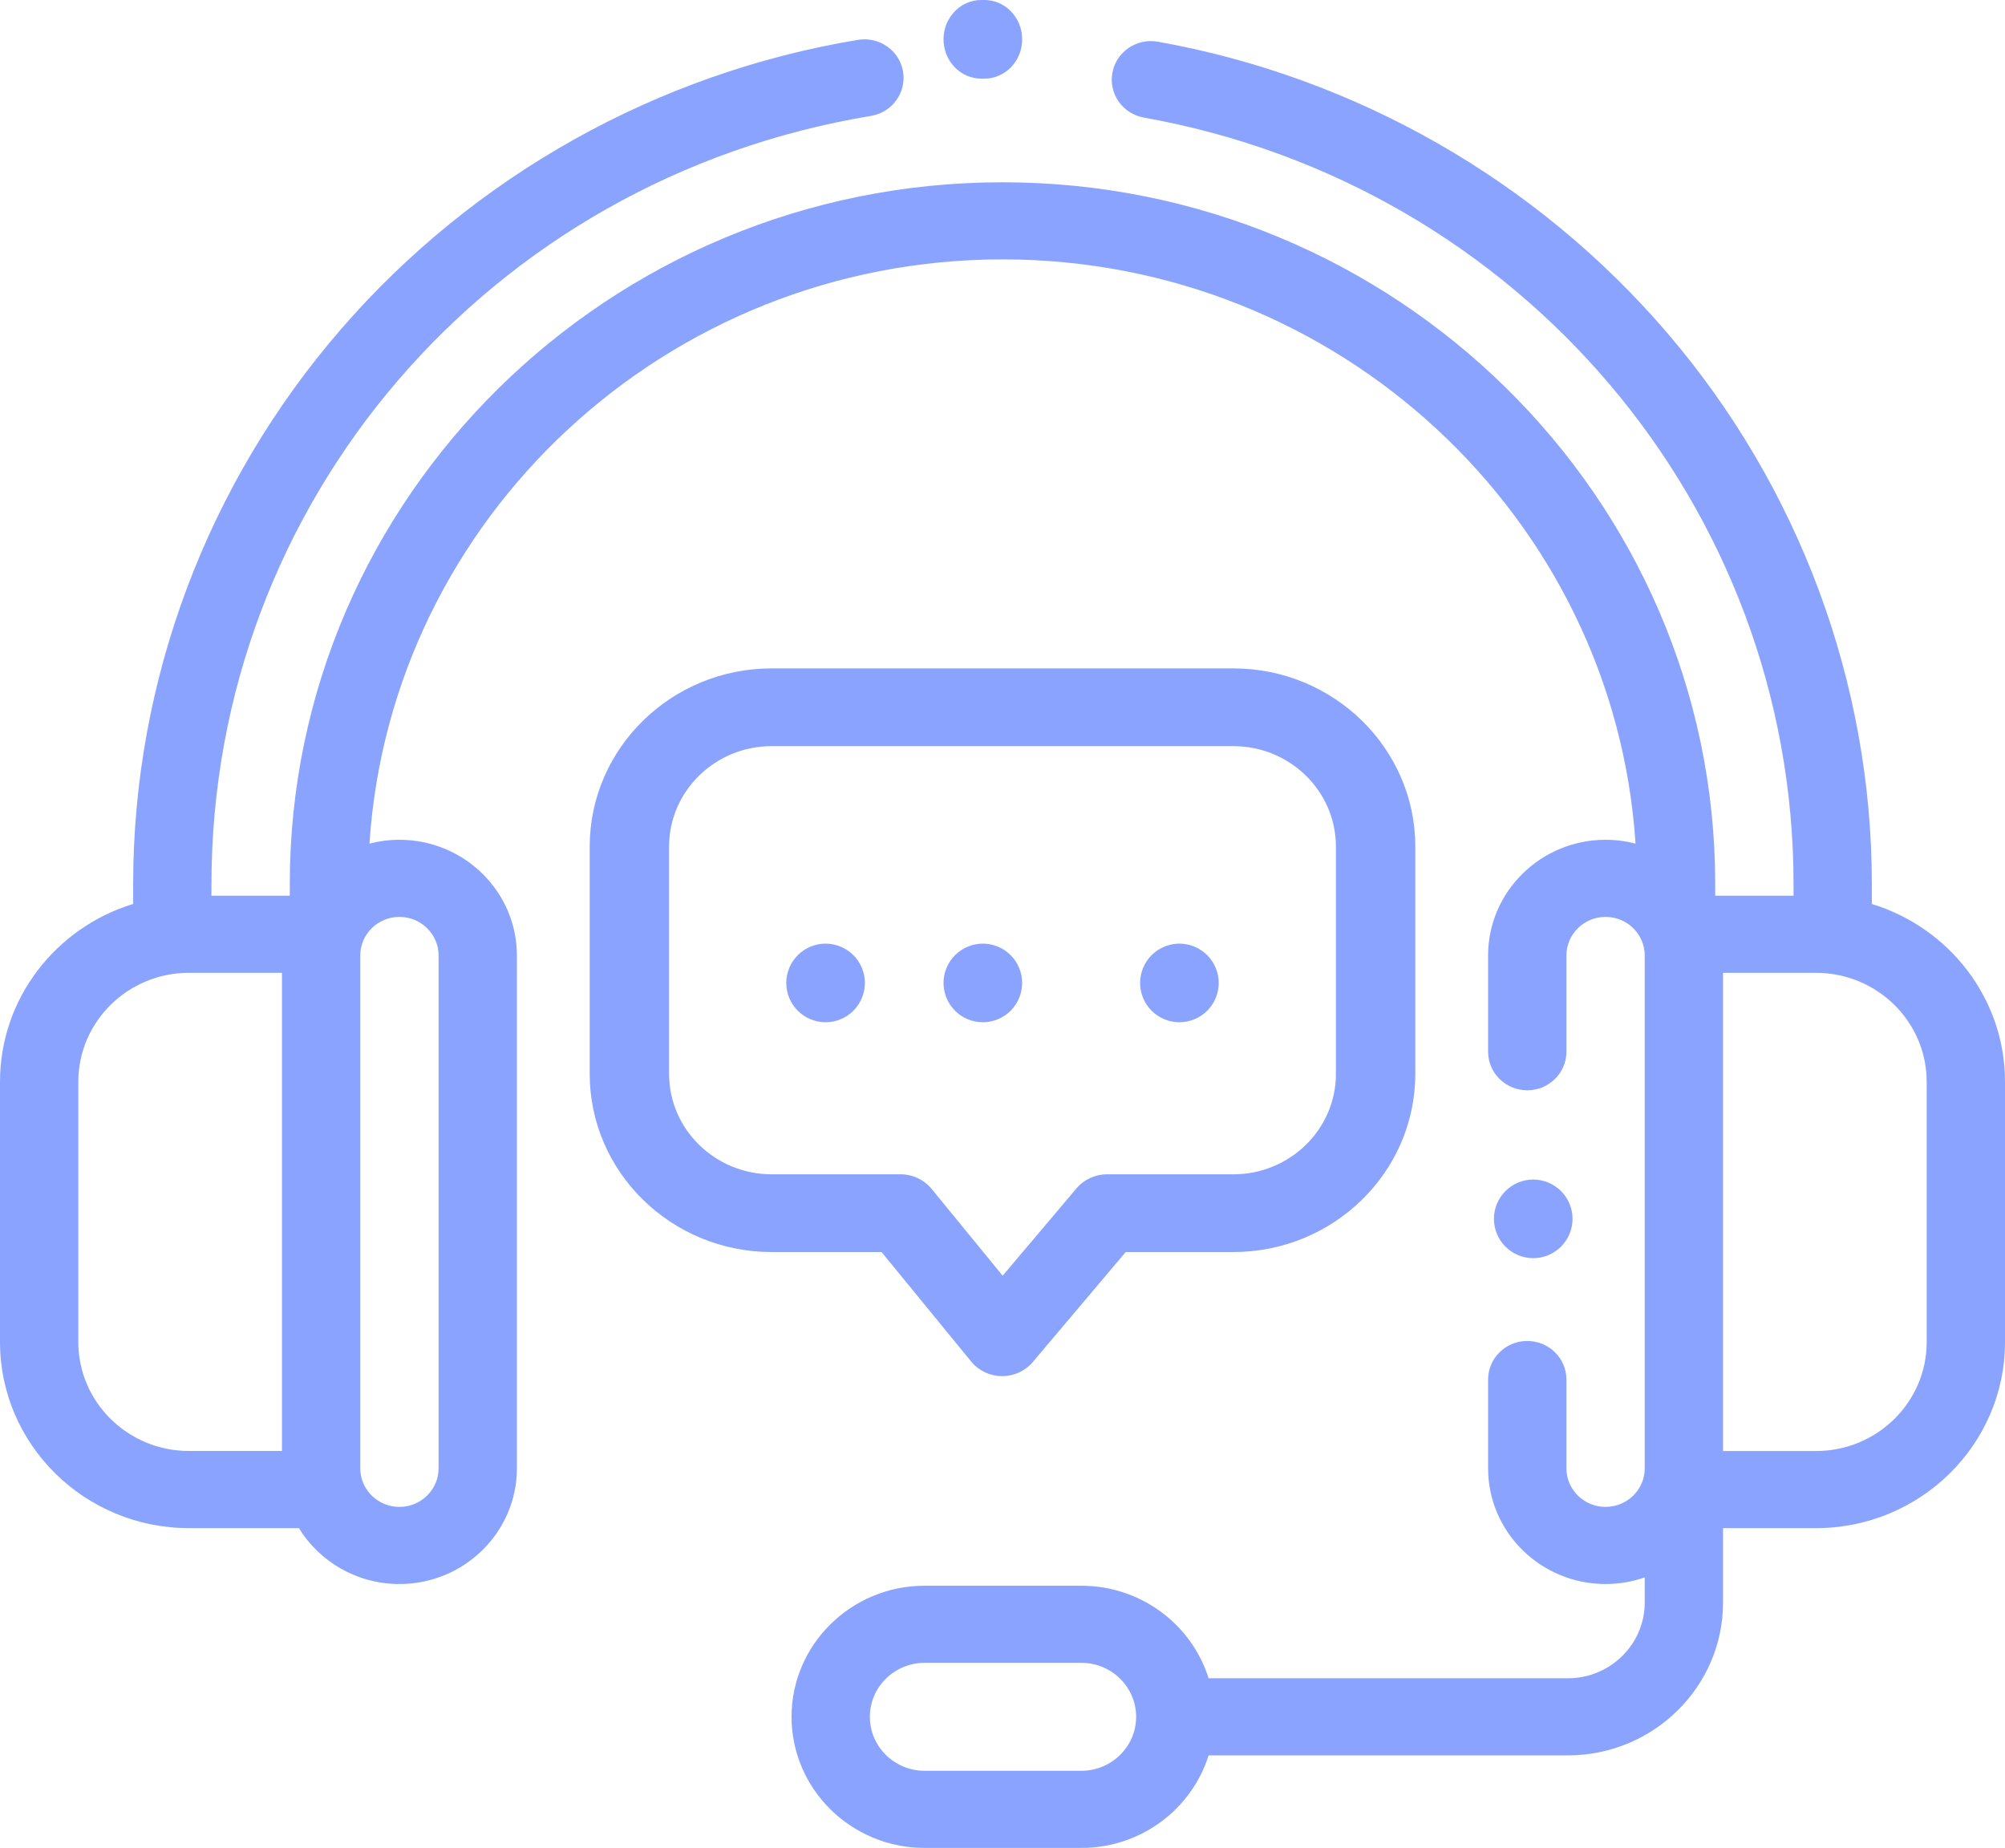 <?xml version="1.0" encoding="UTF-8"?>
<svg width="51px" height="47px" viewBox="0 0 51 47" version="1.1" xmlns="http://www.w3.org/2000/svg" xmlns:xlink="http://www.w3.org/1999/xlink">
    <!-- Generator: Sketch 52 (66869) - http://www.bohemiancoding.com/sketch -->
    <title>Group 15</title>
    <desc>Created with Sketch.</desc>
    <g id="Page-1" stroke="none" stroke-width="1" fill="none" fill-rule="evenodd" opacity="0.574">
        <g id="Desktop-HD" transform="translate(-860, -773)" fill="#325FFF" fill-rule="nonzero">
            <g id="Group-15" transform="translate(860, 773)">
                <path d="M47.613,22.992 L47.613,22.486 C47.613,17.361 45.762,12.379 42.401,8.459 C39.08,4.586 34.482,1.959 29.453,1.061 C28.911,0.965 28.393,1.318 28.295,1.851 C28.197,2.384 28.556,2.895 29.098,2.991 C38.672,4.7 45.621,12.898 45.621,22.486 L45.621,22.781 L43.629,22.781 L43.629,22.486 C43.629,12.644 35.496,4.636 25.5,4.636 C15.504,4.636 7.371,12.644 7.371,22.486 L7.371,22.781 L5.379,22.781 L5.379,22.486 C5.379,12.774 12.433,4.557 22.153,2.948 C22.695,2.859 23.061,2.353 22.97,1.818 C22.879,1.284 22.366,0.924 21.823,1.014 C16.73,1.857 12.065,4.465 8.686,8.358 C5.269,12.296 3.387,17.313 3.387,22.486 L3.387,22.991 C1.427,23.589 0,25.39 0,27.513 L0,34.133 C0,36.743 2.156,38.866 4.806,38.866 L7.602,38.866 C8.126,39.717 9.077,40.288 10.16,40.288 C11.808,40.288 13.148,38.968 13.148,37.346 L13.148,24.301 C13.148,22.679 11.808,21.359 10.16,21.359 C9.897,21.359 9.641,21.393 9.398,21.456 C9.939,13.173 16.954,6.597 25.5,6.597 C34.046,6.597 41.061,13.173 41.602,21.456 C41.358,21.393 41.103,21.359 40.84,21.359 C39.192,21.359 37.852,22.679 37.852,24.301 L37.852,26.75 C37.852,27.291 38.298,27.73 38.848,27.73 C39.398,27.73 39.844,27.291 39.844,26.75 L39.844,24.301 C39.844,23.76 40.291,23.32 40.84,23.32 C41.389,23.32 41.836,23.76 41.836,24.301 L41.836,37.002 L41.836,37.346 C41.836,37.886 41.389,38.326 40.84,38.326 C40.291,38.326 39.844,37.886 39.844,37.346 L39.844,35.086 C39.844,34.545 39.398,34.106 38.848,34.106 C38.298,34.106 37.852,34.545 37.852,35.086 L37.852,37.346 C37.852,38.968 39.192,40.288 40.84,40.288 C41.189,40.288 41.524,40.228 41.836,40.119 L41.836,40.759 C41.836,41.821 40.958,42.685 39.88,42.685 L30.742,42.685 C30.316,41.323 29.026,40.331 27.505,40.331 L23.52,40.331 C21.653,40.331 20.134,41.827 20.134,43.665 C20.134,45.504 21.653,47 23.52,47 L27.505,47 C29.026,47 30.316,46.008 30.742,44.646 L39.88,44.646 C42.057,44.646 43.828,42.902 43.828,40.759 L43.828,38.866 L46.194,38.866 C48.844,38.866 51,36.743 51,34.134 L51,27.513 C51,25.39 49.573,23.59 47.613,22.992 Z M7.172,36.904 L4.806,36.904 C3.254,36.904 1.992,35.661 1.992,34.133 L1.992,27.513 C1.992,25.985 3.254,24.742 4.806,24.742 L7.172,24.742 L7.172,36.904 Z M10.16,23.32 C10.709,23.32 11.156,23.76 11.156,24.301 L11.156,37.346 C11.156,37.886 10.709,38.326 10.16,38.326 C9.611,38.326 9.164,37.886 9.164,37.346 L9.164,24.301 C9.164,23.76 9.611,23.32 10.16,23.32 Z M27.505,45.038 L23.52,45.038 C22.751,45.038 22.126,44.422 22.126,43.665 C22.126,42.908 22.751,42.292 23.52,42.292 L27.505,42.292 C28.274,42.292 28.899,42.908 28.899,43.665 C28.899,44.422 28.274,45.038 27.505,45.038 Z M49.008,34.134 C49.008,35.662 47.746,36.905 46.194,36.905 L43.828,36.905 L43.828,24.743 L46.194,24.743 C47.746,24.743 49.008,25.986 49.008,27.513 L49.008,34.134 Z" id="Shape"></path>
                <path d="M25.043,9.99950003e-05 L24.96,0 C24.43,0 24,0.448 24,1 C24,1.552 24.43,2 24.96,2 L25.037,2 C25.038,2 25.039,2 25.04,2 C25.569,2 25.998,1.555 26,1.004 C26.002,0.451 25.574,0.002 25.043,9.99950003e-05 Z" id="Shape"></path>
                <path d="M39.707,30.293 C39.521,30.107 39.263,30 39,30 C38.737,30 38.479,30.107 38.293,30.293 C38.107,30.479 38,30.737 38,31 C38,31.263 38.107,31.521 38.293,31.707 C38.479,31.893 38.737,32 39,32 C39.263,32 39.521,31.893 39.707,31.707 C39.893,31.521 40,31.263 40,31 C40,30.737 39.893,30.479 39.707,30.293 Z" id="Shape"></path>
                <path d="M31.372,17 L19.628,17 C17.076,17 15,19.033 15,21.531 L15,27.313 C15,29.811 17.076,31.844 19.628,31.844 L22.424,31.844 L24.704,34.63 C24.894,34.862 25.181,34.998 25.484,35 C25.487,35 25.489,35 25.492,35 C25.793,35 26.078,34.869 26.27,34.642 L28.634,31.844 L31.372,31.844 C33.924,31.844 36,29.811 36,27.313 L36,21.531 C36,19.033 33.924,17 31.372,17 Z M33.981,27.313 C33.981,28.722 32.81,29.867 31.372,29.867 L28.159,29.867 C27.858,29.867 27.572,29.999 27.381,30.226 L25.504,32.446 L23.697,30.238 C23.505,30.004 23.215,29.867 22.909,29.867 L19.628,29.867 C18.19,29.867 17.019,28.722 17.019,27.313 L17.019,21.531 C17.019,20.122 18.19,18.977 19.628,18.977 L31.372,18.977 C32.81,18.977 33.981,20.123 33.981,21.531 L33.981,27.313 Z" id="Shape"></path>
                <path d="M21.707,24.293 C21.52,24.107 21.263,24 21,24 C20.737,24 20.479,24.107 20.293,24.293 C20.106,24.479 20,24.737 20,25 C20,25.263 20.106,25.521 20.293,25.707 C20.479,25.893 20.737,26 21,26 C21.263,26 21.52,25.893 21.707,25.707 C21.893,25.521 22,25.263 22,25 C22,24.737 21.893,24.479 21.707,24.293 Z" id="Shape"></path>
                <path d="M25.707,24.293 C25.521,24.107 25.263,24 25,24 C24.736,24 24.479,24.107 24.293,24.293 C24.106,24.479 24,24.737 24,25 C24,25.263 24.106,25.521 24.293,25.707 C24.479,25.893 24.736,26 25,26 C25.263,26 25.521,25.893 25.707,25.707 C25.893,25.521 26,25.263 26,25 C26,24.737 25.893,24.479 25.707,24.293 Z" id="Shape"></path>
                <path d="M30.707,24.293 C30.52,24.107 30.263,24 30,24 C29.736,24 29.479,24.107 29.293,24.293 C29.106,24.479 29,24.737 29,25 C29,25.264 29.106,25.521 29.293,25.707 C29.479,25.893 29.736,26 30,26 C30.263,26 30.52,25.893 30.707,25.707 C30.893,25.521 31,25.263 31,25 C31,24.737 30.893,24.479 30.707,24.293 Z" id="Shape"></path>
            </g>
        </g>
    </g>
</svg>